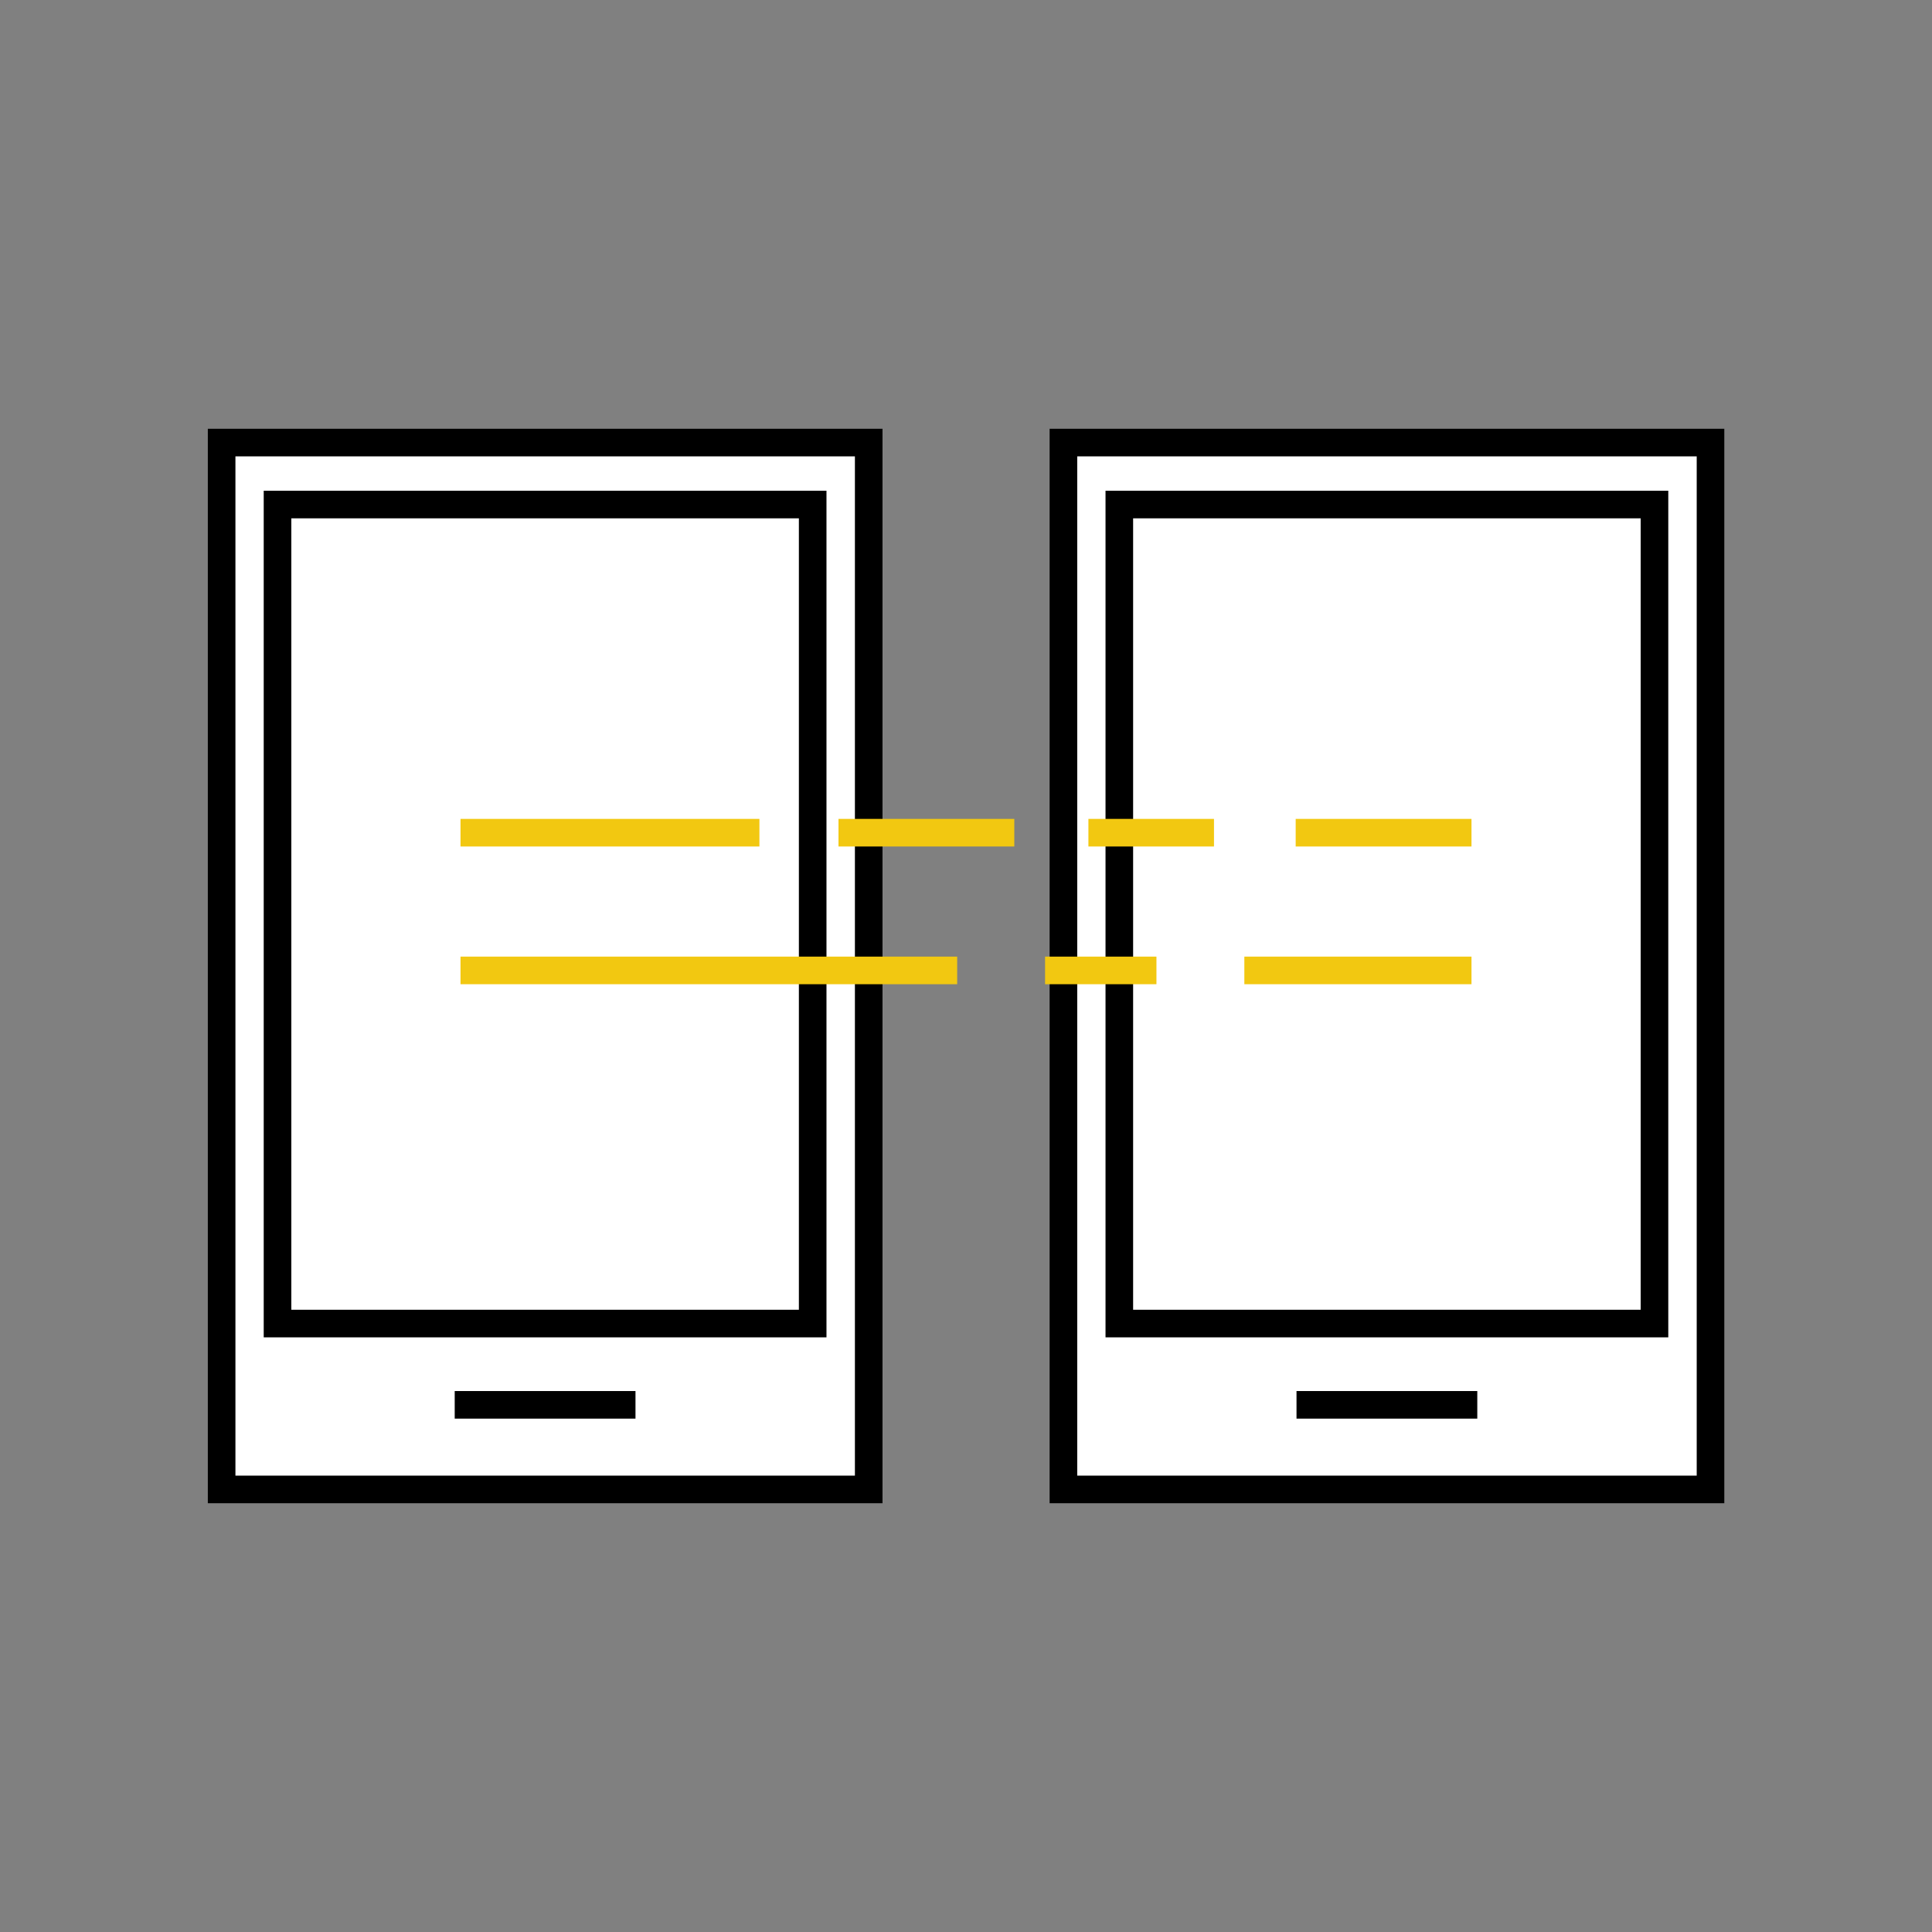 <svg id="Layer_1" data-name="Layer 1" xmlns="http://www.w3.org/2000/svg" viewBox="0 0 140 140"><rect x="0" y="0" width="140" height="140" fill="#808080" stroke="none"/><defs><style>.cls-1{fill:#fff;stroke:#000;}.cls-1,.cls-2{stroke-miterlimit:10;stroke-width:2px;}.cls-2{fill:none;stroke:#f2c811;}</style></defs><title>PowerBI_Icon-Development</title><rect class="cls-1" x="16.06" y="32.07" width="46.89" height="75.86"/><rect class="cls-1" x="20.11" y="36.56" width="38.78" height="59.35"/><line class="cls-1" x1="32.95" y1="101.8" x2="46.05" y2="101.8"/><rect class="cls-1" x="77.06" y="32.07" width="46.89" height="75.86"/><rect class="cls-1" x="81.11" y="36.56" width="38.78" height="59.35"/><line class="cls-1" x1="93.95" y1="101.8" x2="107.05" y2="101.8"/><line class="cls-2" x1="33.37" y1="60.34" x2="55.03" y2="60.34"/><line class="cls-2" x1="60.76" y1="60.34" x2="73.5" y2="60.34"/><line class="cls-2" x1="106.63" y1="60.34" x2="93.89" y2="60.34"/><line class="cls-2" x1="78.87" y1="60.34" x2="87.97" y2="60.34"/><line class="cls-2" x1="33.37" y1="70.32" x2="69.36" y2="70.32"/><line class="cls-2" x1="75.73" y1="70.32" x2="83.8" y2="70.32"/><line class="cls-2" x1="90.17" y1="70.32" x2="106.63" y2="70.32"/></svg>